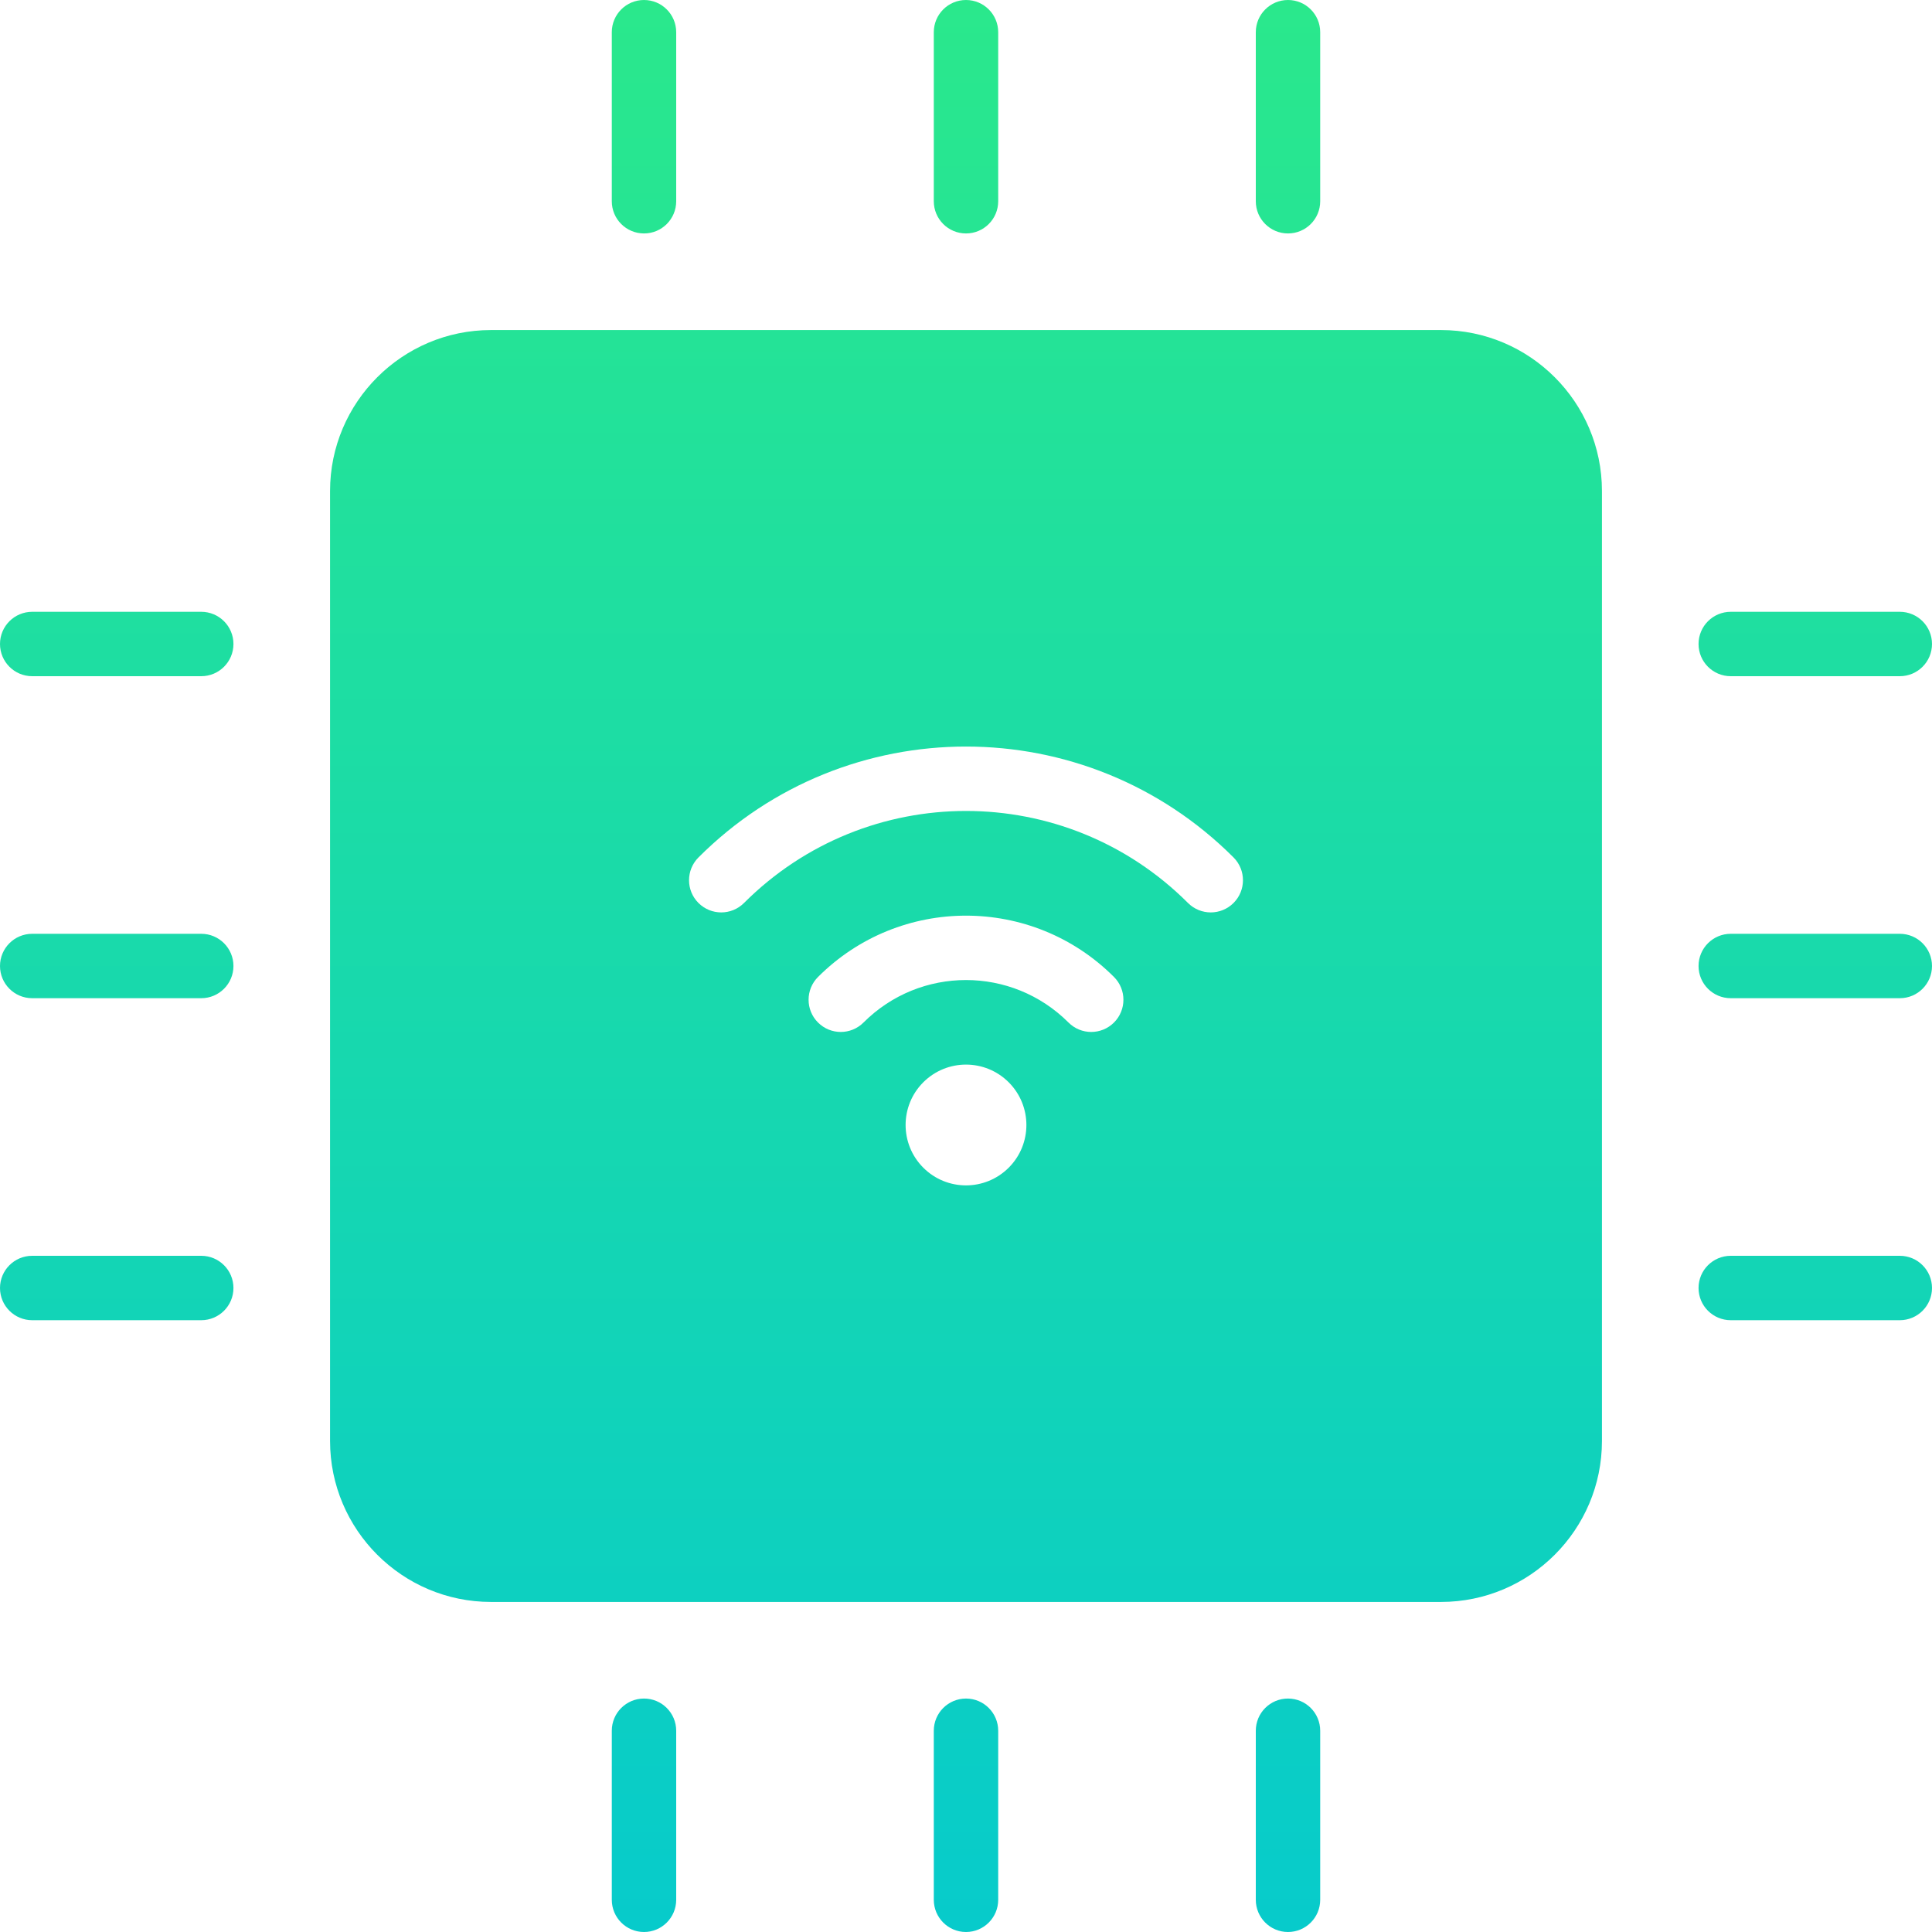 <svg width="48" height="48" viewBox="0 0 48 48" fill="none" xmlns="http://www.w3.org/2000/svg">
<path d="M24 5.8C23.558 5.8 23.2 5.442 23.2 5V0.8C23.2 0.358 23.558 0 24 0C24.442 0 24.8 0.358 24.8 0.8V5C24.8 5.442 24.442 5.8 24 5.8ZM16.8 5V0.8C16.8 0.358 16.442 0 16 0C15.558 0 15.2 0.358 15.2 0.8V5C15.2 5.442 15.558 5.8 16 5.8C16.442 5.8 16.8 5.442 16.8 5ZM32.8 5V0.8C32.8 0.358 32.442 0 32 0C31.558 0 31.2 0.358 31.2 0.8V5C31.2 5.442 31.558 5.8 32 5.8C32.442 5.8 32.8 5.442 32.8 5ZM24.8 47.2V43C24.8 42.558 24.442 42.2 24 42.2C23.558 42.2 23.2 42.558 23.2 43V47.2C23.2 47.642 23.558 48 24 48C24.442 48 24.8 47.642 24.8 47.2ZM32.8 47.2V43C32.8 42.558 32.442 42.2 32 42.2C31.558 42.2 31.2 42.558 31.2 43V47.2C31.2 47.642 31.558 48 32 48C32.442 48 32.8 47.642 32.8 47.2ZM16.8 47.2V43C16.8 42.558 16.442 42.2 16 42.2C15.558 42.2 15.2 42.558 15.2 43V47.2C15.2 47.642 15.558 48 16 48C16.442 48 16.8 47.642 16.8 47.2ZM48 24C48 23.558 47.642 23.2 47.2 23.2H43C42.558 23.2 42.2 23.558 42.2 24C42.2 24.442 42.558 24.8 43 24.8H47.2C47.642 24.8 48 24.442 48 24ZM48 16C48 15.558 47.642 15.2 47.2 15.2H43C42.558 15.2 42.2 15.558 42.2 16C42.2 16.442 42.558 16.8 43 16.8H47.2C47.642 16.8 48 16.442 48 16ZM48 32C48 31.558 47.642 31.2 47.2 31.2H43C42.558 31.2 42.2 31.558 42.2 32C42.2 32.442 42.558 32.8 43 32.8H47.2C47.642 32.8 48 32.442 48 32ZM5.8 24C5.8 23.558 5.442 23.2 5 23.2H0.8C0.358 23.2 0 23.558 0 24C0 24.442 0.358 24.8 0.8 24.8H5C5.442 24.8 5.8 24.442 5.8 24ZM5.8 32C5.8 31.558 5.442 31.2 5 31.2H0.8C0.358 31.2 0 31.558 0 32C0 32.442 0.358 32.8 0.8 32.8H5C5.442 32.8 5.8 32.442 5.8 32ZM5.8 16C5.8 15.558 5.442 15.2 5 15.2H0.8C0.358 15.2 0 15.558 0 16C0 16.442 0.358 16.8 0.8 16.8H5C5.442 16.8 5.8 16.442 5.8 16ZM39.8 12.2V35.8C39.8 38.006 38.006 39.8 35.8 39.8H12.2C9.994 39.8 8.2 38.006 8.2 35.8V12.2C8.2 9.994 9.994 8.2 12.2 8.2H35.8C38.006 8.2 39.8 9.994 39.8 12.2ZM25.061 26.889C24.474 26.303 23.526 26.303 22.939 26.889C22.353 27.475 22.353 28.424 22.939 29.011C23.525 29.597 24.474 29.597 25.061 29.011C25.647 28.425 25.647 27.476 25.061 26.889ZM27.677 24.273C25.645 22.241 22.355 22.241 20.323 24.273C20.011 24.585 20.011 25.092 20.323 25.404C20.636 25.717 21.142 25.717 21.454 25.404C22.861 23.997 25.139 23.997 26.546 25.404C26.858 25.717 27.364 25.717 27.677 25.404C27.989 25.092 27.989 24.585 27.677 24.273ZM30.647 21.303C26.973 17.63 21.027 17.629 17.353 21.303C17.041 21.616 17.041 22.122 17.353 22.434C17.666 22.747 18.172 22.747 18.485 22.434C21.533 19.386 26.467 19.386 29.515 22.434C29.828 22.747 30.334 22.747 30.647 22.434C30.959 22.122 30.959 21.616 30.647 21.303Z" fill="url(#paint0_linear)"/>
<defs>
<linearGradient id="paint0_linear" x1="24" y1="0" x2="24" y2="48" gradientUnits="userSpaceOnUse">
<stop stop-color="#2AE88C"/>
<stop offset="1" stop-color="#07CBCB"/>
</linearGradient>
</defs>
</svg>
